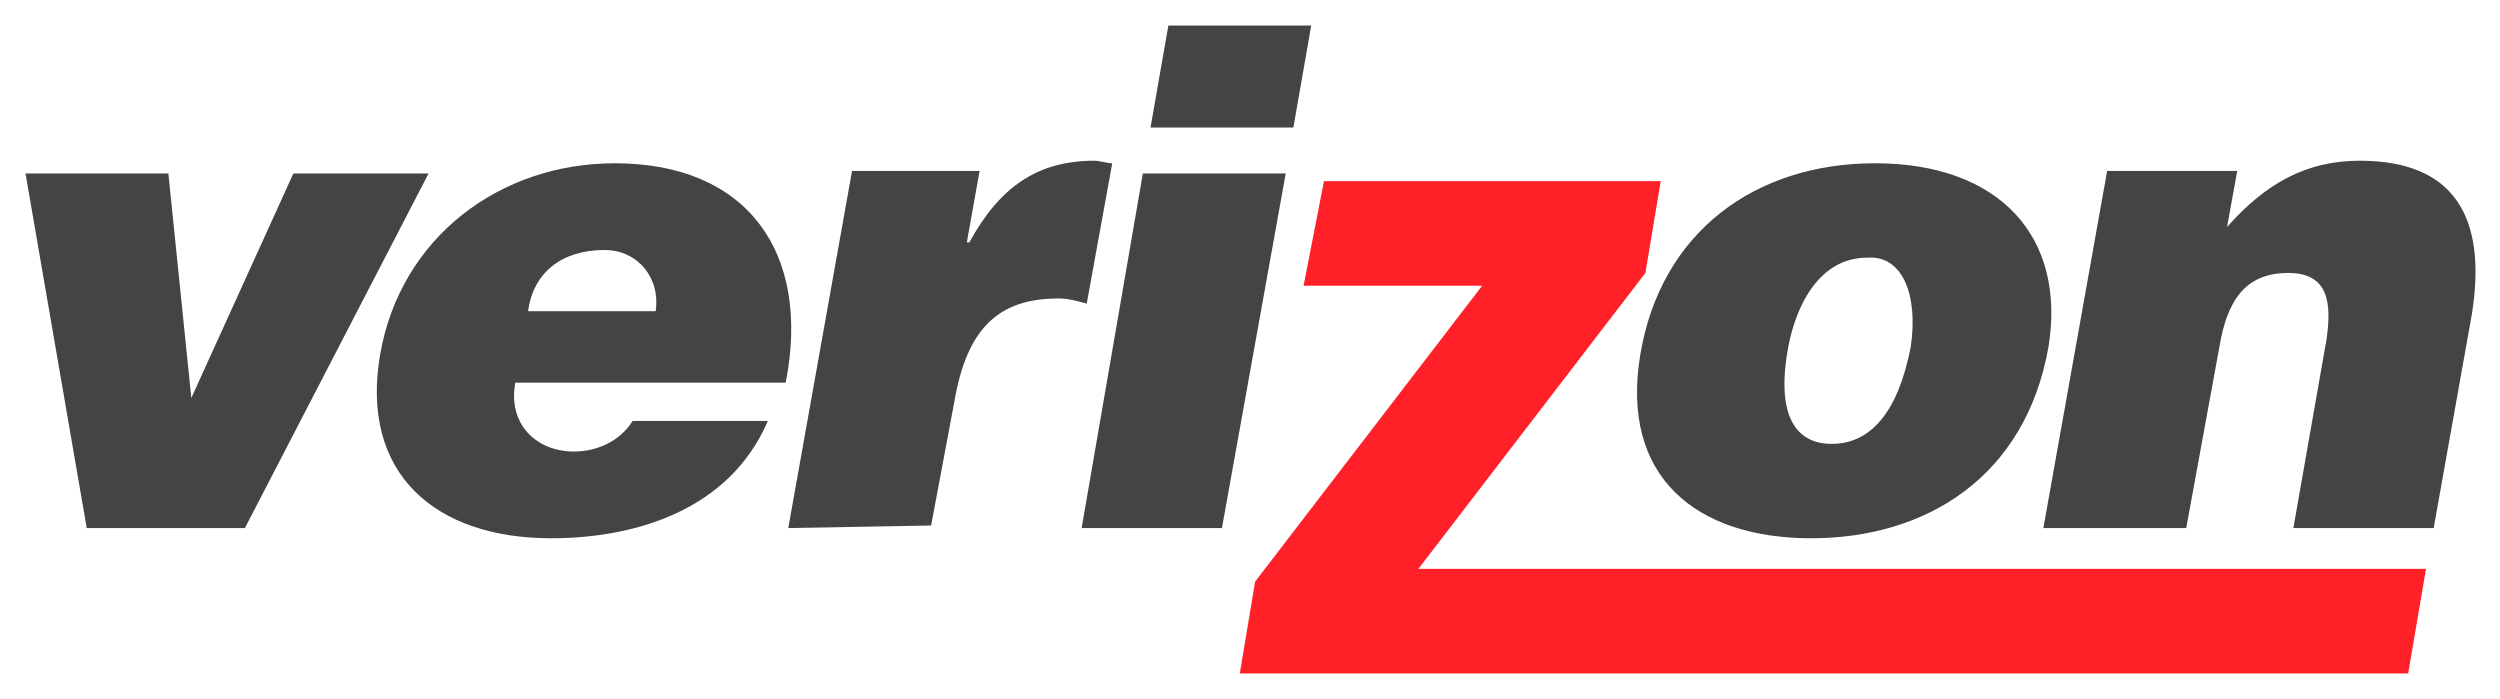 <svg xmlns="http://www.w3.org/2000/svg" width="98" height="27.4" viewBox="-1 -1 98 27.4"><path fill="#444" d="M44.1 4l.7-4h5.6l-.7 4zM2.4 19.7L0 5.8h5.6l.9 8.8 4-8.8h5.3L8.6 19.7zM79.1 19.7l2.5-14h5.1l-.4 2.2c1.5-1.7 3.1-2.6 5.2-2.6 3.7 0 5 2.2 4.4 6l-1.5 8.4h-5.5l1.3-7.4c.2-1.4.1-2.6-1.5-2.6-1.7 0-2.4 1.1-2.7 2.9l-1.3 7.1h-5.6zM29.9 19.7l2.5-14h5l-.5 2.8h.1c1.2-2.2 2.7-3.2 4.9-3.2.2 0 .5.1.7.1l-1 5.5c-.4-.1-.7-.2-1.1-.2-2.3 0-3.6 1.1-4.1 4.1l-.9 4.8-5.6.1zM46.9 19.7h-5.5l2.4-13.9h5.6zM29.8 14c1-5.1-1.5-8.6-6.7-8.6-4.5 0-8.4 2.9-9.2 7.5-.8 4.7 2.2 7.2 6.7 7.2 3.3 0 7-1.1 8.5-4.6h-5.3c-.5.8-1.4 1.2-2.3 1.2-1.5 0-2.6-1.1-2.3-2.7h10.6zm-7.1-5.2c1.3 0 2.2 1.1 2 2.4h-5c.2-1.5 1.3-2.4 3-2.4zM72.5 5.4c-4.7 0-8.4 2.7-9.2 7.5s2.2 7.2 6.7 7.2 8.4-2.4 9.3-7.5c.7-4.3-1.9-7.2-6.8-7.2zm1.4 7.2c-.5 2.6-1.6 3.8-3.1 3.8-1.4 0-2.2-1.1-1.7-3.8.3-1.6 1.2-3.5 3.1-3.5 1.4-.1 2 1.5 1.7 3.5z"/><path fill="#FF2127" d="M50.9 6.1h13.2l-.6 3.6-8.9 11.6h39.5l-.7 4.1H47.6l.6-3.6 8.9-11.6h-7z"/></svg>
